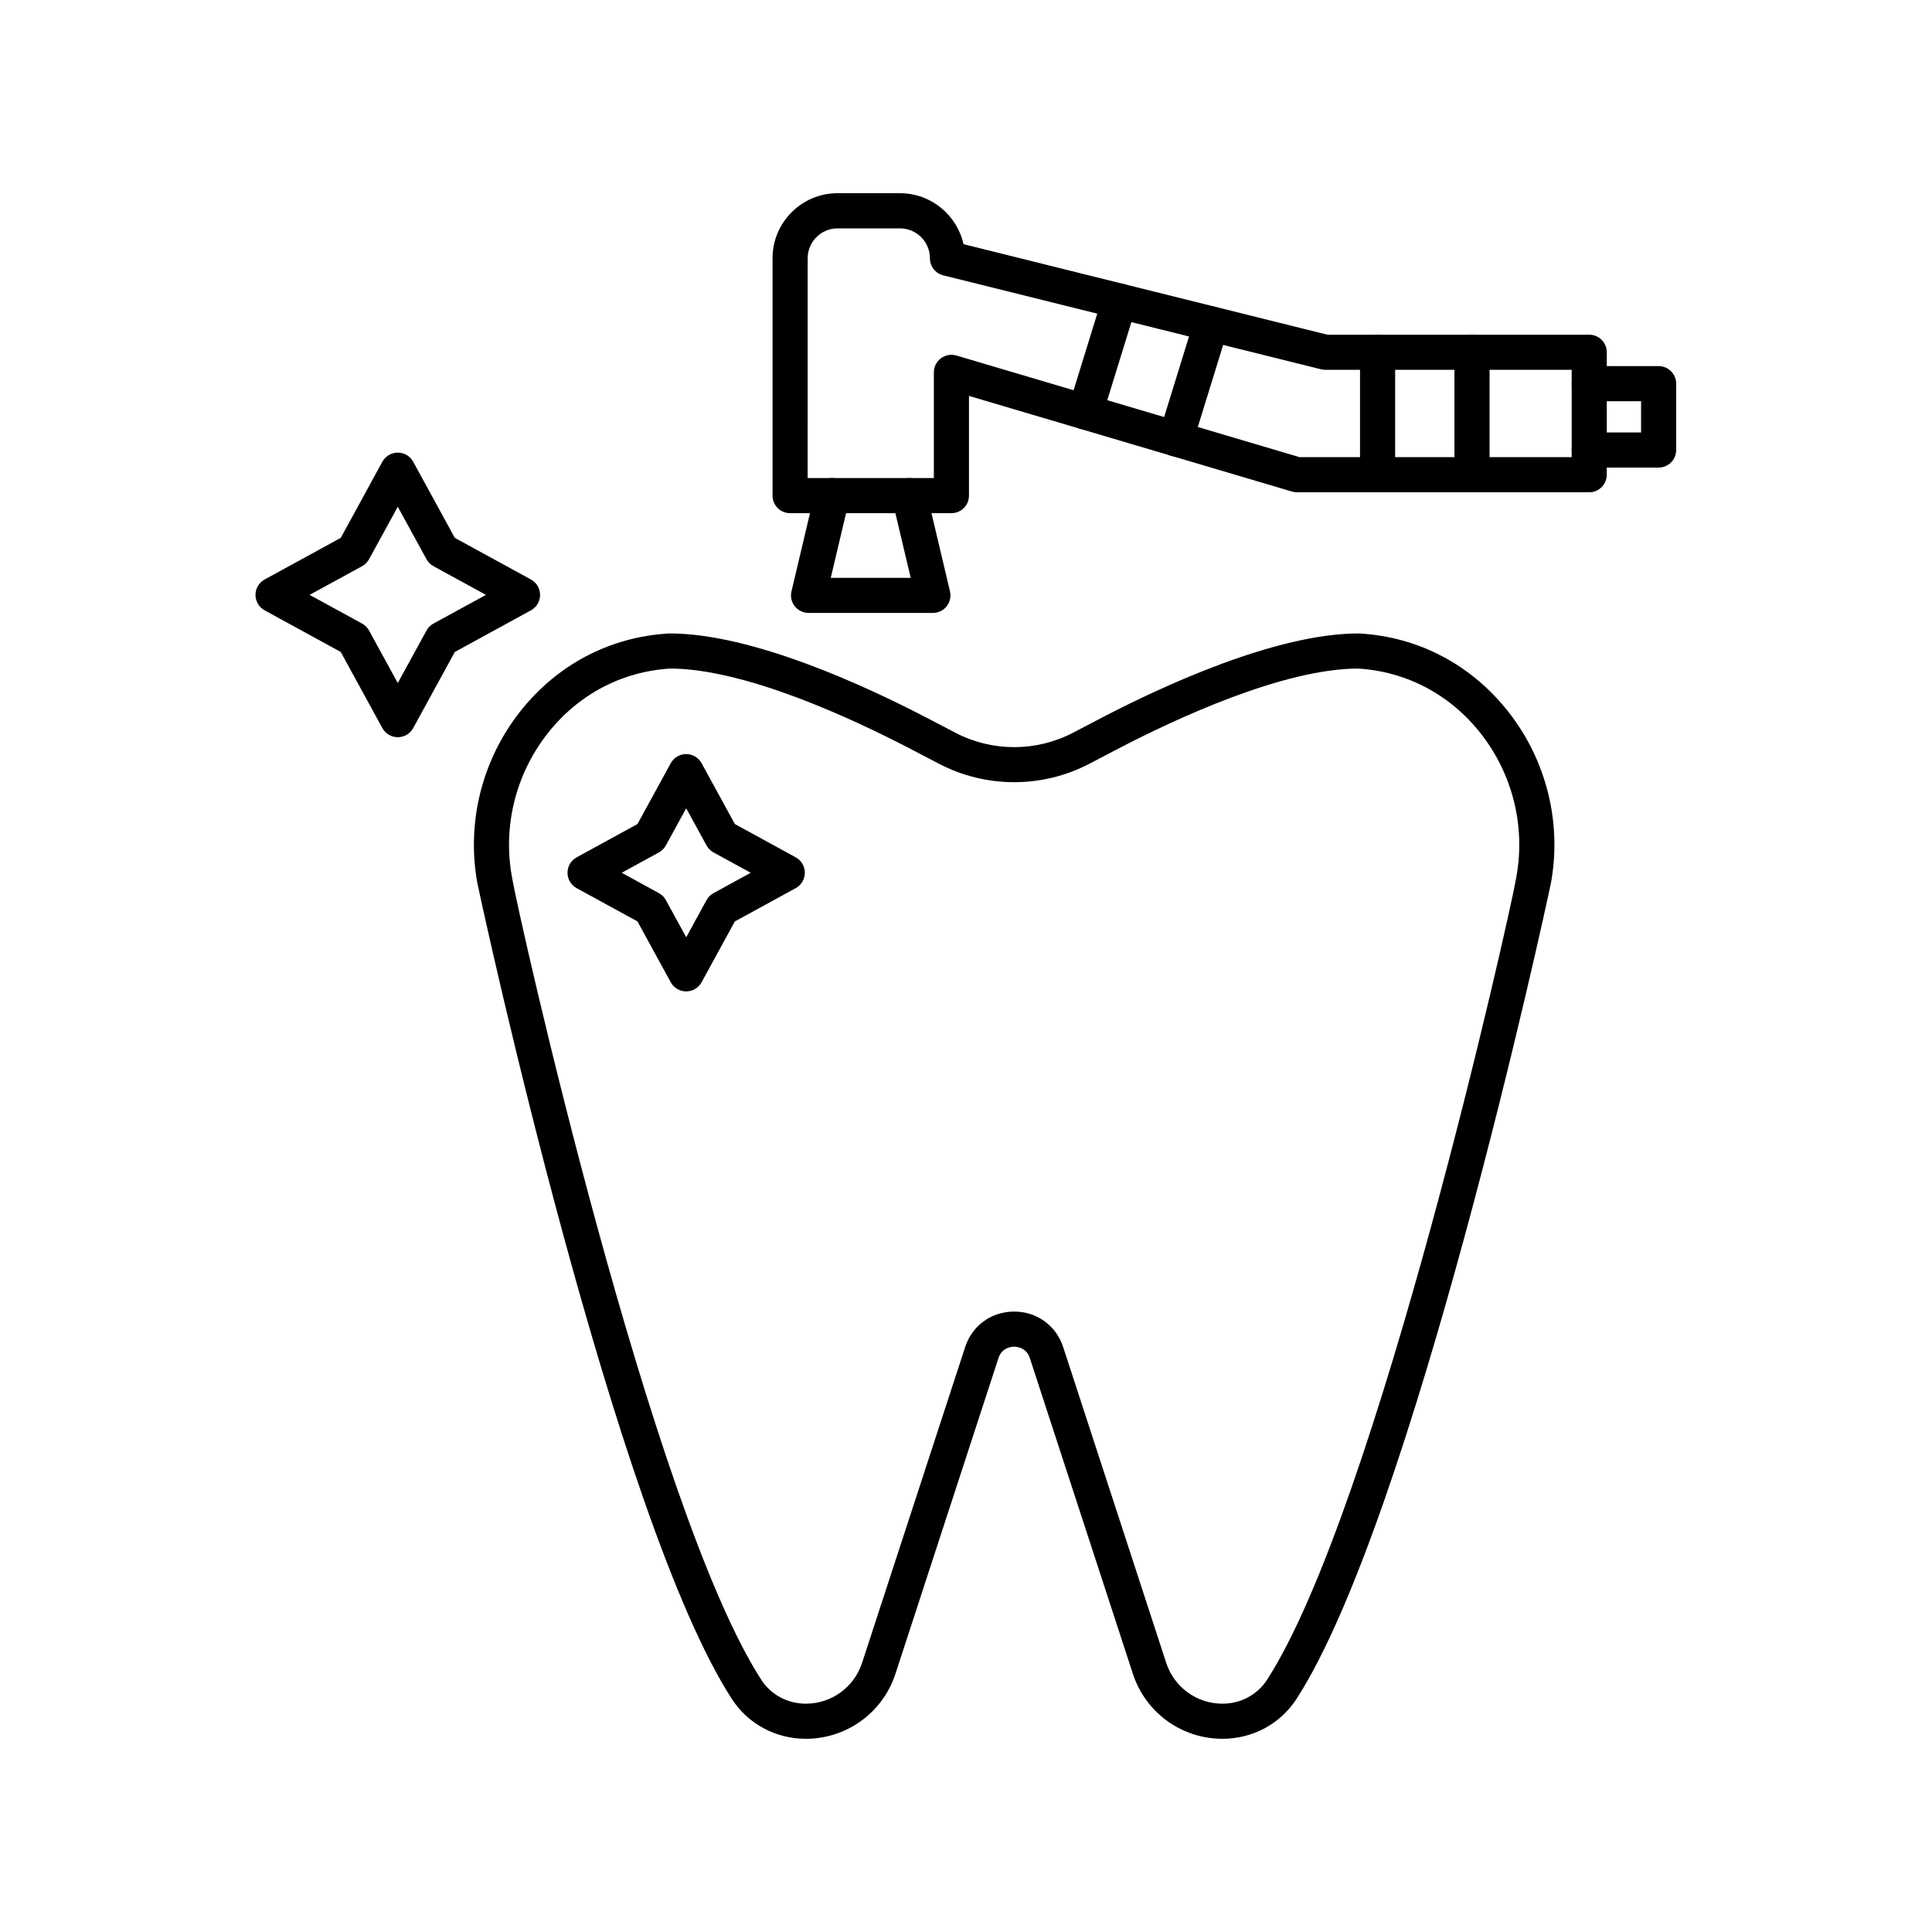 <svg xmlns="http://www.w3.org/2000/svg" xmlns:xlink="http://www.w3.org/1999/xlink" width="400" zoomAndPan="magnify" viewBox="0 0 300 300" height="400" preserveAspectRatio="xMidYMid meet" version="1.0"><defs><clipPath id="cc615d4a3d"><path d="M 39.551 70 L 84 70 L 84 115 L 39.551 115 Z M 39.551 70 " clip-rule="nonzero"/></clipPath><clipPath id="ed8d0fa2be"><path d="M 244 56 L 260.801 56 L 260.801 73 L 244 73 Z M 244 56 " clip-rule="nonzero"/></clipPath></defs><path fill="currentColor" d="M 189.828 270 C 183.473 270 177.879 265.941 175.91 259.898 L 159.91 210.879 C 159.375 209.242 157.914 209.117 157.477 209.117 C 157.043 209.117 155.578 209.242 155.043 210.879 L 139.047 259.898 C 137.078 265.941 131.48 270 125.125 270 C 120.438 270 116.137 267.684 113.629 263.797 C 95.566 235.848 75.055 141.715 74.125 137.105 L 74.121 137.105 C 72.418 127.723 74.836 118.027 80.754 110.504 C 86.496 103.207 94.695 98.895 103.848 98.367 C 103.902 98.363 103.953 98.363 104.008 98.363 C 116.863 98.363 134.52 106.566 143.902 111.457 L 148.348 113.777 C 154.066 116.762 160.898 116.762 166.621 113.777 L 171.059 111.457 C 180.441 106.566 198.098 98.363 210.953 98.363 C 211.008 98.363 211.059 98.363 211.113 98.367 C 220.258 98.895 228.461 103.211 234.199 110.504 C 240.121 118.027 242.543 127.719 240.832 137.105 L 240.828 137.105 C 239.902 141.719 219.383 235.867 201.328 263.797 C 198.816 267.684 194.52 270 189.828 270 Z M 157.477 203.66 C 161.012 203.66 164 205.832 165.094 209.188 L 181.09 258.207 C 182.328 262 185.836 264.547 189.828 264.547 C 192.66 264.547 195.246 263.16 196.746 260.836 C 213.785 234.469 234.527 141.824 235.449 136.242 C 235.457 136.207 235.461 136.168 235.465 136.129 C 236.891 128.281 234.867 120.168 229.914 113.875 C 225.168 107.844 218.406 104.273 210.871 103.812 C 199.184 103.848 182.496 111.637 173.578 116.285 L 169.141 118.605 C 161.836 122.41 153.121 122.41 145.82 118.605 L 141.375 116.285 C 132.457 111.637 115.773 103.844 104.082 103.812 C 96.543 104.27 89.785 107.844 85.043 113.875 C 80.09 120.168 78.066 128.281 79.488 136.129 C 79.492 136.168 79.5 136.207 79.504 136.242 C 80.422 141.816 101.164 234.465 118.211 260.836 C 119.711 263.16 122.297 264.547 125.125 264.547 C 129.113 264.547 132.625 262 133.863 258.207 L 149.863 209.188 C 150.953 205.828 153.949 203.66 157.477 203.66 Z M 157.477 203.66 " fill-opacity="1" fill-rule="nonzero"/><path fill="currentColor" d="M 106.547 153.945 C 105.551 153.945 104.633 153.398 104.152 152.527 L 98.988 143.078 L 89.543 137.914 C 88.668 137.434 88.121 136.516 88.121 135.52 C 88.121 134.52 88.668 133.605 89.543 133.125 L 98.988 127.957 L 104.152 118.512 C 104.633 117.637 105.551 117.094 106.547 117.094 C 107.547 117.094 108.461 117.637 108.941 118.512 L 114.109 127.957 L 123.555 133.125 C 124.43 133.605 124.973 134.52 124.973 135.52 C 124.973 136.516 124.43 137.434 123.555 137.914 L 114.109 143.078 L 108.941 152.527 C 108.461 153.402 107.547 153.945 106.547 153.945 Z M 96.539 135.523 L 102.309 138.684 C 102.77 138.934 103.145 139.309 103.395 139.766 L 106.555 145.539 L 109.711 139.766 C 109.961 139.309 110.34 138.934 110.797 138.684 L 116.566 135.523 L 110.797 132.367 C 110.34 132.113 109.961 131.738 109.711 131.281 L 106.555 125.508 L 103.395 131.281 C 103.145 131.738 102.77 132.113 102.309 132.367 Z M 96.539 135.523 " fill-opacity="1" fill-rule="nonzero"/><g clip-path="url(#cc615d4a3d)"><path fill="currentColor" d="M 61.766 114.473 C 60.77 114.473 59.852 113.93 59.371 113.055 L 52.91 101.238 L 41.09 94.773 C 40.215 94.293 39.672 93.375 39.672 92.379 C 39.672 91.379 40.215 90.465 41.09 89.984 L 52.91 83.52 L 59.371 71.699 C 59.852 70.828 60.77 70.281 61.766 70.281 C 62.766 70.281 63.68 70.828 64.16 71.699 L 70.625 83.52 L 82.445 89.984 C 83.316 90.465 83.863 91.379 83.863 92.379 C 83.863 93.375 83.316 94.293 82.445 94.773 L 70.625 101.238 L 64.16 113.055 C 63.68 113.93 62.758 114.473 61.766 114.473 Z M 48.074 92.371 L 56.227 96.828 C 56.684 97.078 57.059 97.457 57.309 97.914 L 61.766 106.062 L 66.223 97.914 C 66.473 97.457 66.852 97.078 67.309 96.828 L 75.457 92.371 L 67.309 87.918 C 66.852 87.664 66.473 87.289 66.223 86.832 L 61.766 78.684 L 57.309 86.832 C 57.059 87.289 56.684 87.664 56.227 87.918 Z M 48.074 92.371 " fill-opacity="1" fill-rule="nonzero"/></g><path fill="currentColor" d="M 147.734 79.684 L 122.684 79.684 C 121.176 79.684 119.957 78.465 119.957 76.957 L 119.957 40.105 C 119.957 34.531 124.488 30 130.059 30 L 139.746 30 C 144.566 30 148.609 33.395 149.613 37.914 L 206.117 51.973 L 246.773 51.973 C 248.277 51.973 249.5 53.191 249.5 54.699 L 249.5 73.711 C 249.5 75.219 248.277 76.441 246.773 76.441 L 201.375 76.441 C 201.113 76.441 200.852 76.402 200.602 76.324 L 150.461 61.477 L 150.461 76.965 C 150.461 78.465 149.242 79.684 147.734 79.684 Z M 125.41 74.23 L 145.008 74.23 L 145.008 57.824 C 145.008 56.961 145.41 56.156 146.105 55.637 C 146.793 55.125 147.688 54.961 148.512 55.207 L 201.773 70.98 L 244.051 70.98 L 244.051 57.426 L 205.789 57.426 C 205.566 57.426 205.348 57.398 205.129 57.344 L 146.465 42.754 C 145.25 42.453 144.398 41.355 144.398 40.105 C 144.398 37.543 142.312 35.461 139.75 35.461 L 130.062 35.461 C 127.5 35.461 125.414 37.543 125.414 40.113 Z M 125.41 74.23 " fill-opacity="1" fill-rule="nonzero"/><path fill="currentColor" d="M 144.867 95.176 L 125.551 95.176 C 124.719 95.176 123.934 94.793 123.414 94.141 C 122.895 93.484 122.703 92.629 122.902 91.82 L 126.566 76.332 C 126.914 74.863 128.383 73.957 129.852 74.309 C 131.316 74.656 132.223 76.125 131.875 77.59 L 129 89.727 L 141.414 89.727 L 138.539 77.59 C 138.191 76.125 139.102 74.656 140.562 74.309 C 142.031 73.965 143.496 74.867 143.848 76.332 L 147.512 91.82 C 147.703 92.633 147.512 93.484 147 94.141 C 146.488 94.793 145.695 95.176 144.867 95.176 Z M 144.867 95.176 " fill-opacity="1" fill-rule="nonzero"/><g clip-path="url(#ed8d0fa2be)"><path fill="currentColor" d="M 257.551 72.605 L 246.777 72.605 C 245.273 72.605 244.051 71.383 244.051 69.879 C 244.051 68.371 245.273 67.152 246.777 67.152 L 254.824 67.152 L 254.824 62.301 L 246.777 62.301 C 245.273 62.301 244.051 61.078 244.051 59.574 C 244.051 58.07 245.273 56.848 246.777 56.848 L 257.551 56.848 C 259.059 56.848 260.277 58.07 260.277 59.574 L 260.277 69.879 C 260.277 71.391 259.059 72.605 257.551 72.605 Z M 257.551 72.605 " fill-opacity="1" fill-rule="nonzero"/></g><path fill="currentColor" d="M 228.57 76.434 C 227.066 76.434 225.844 75.211 225.844 73.707 L 225.844 54.699 C 225.844 53.191 227.066 51.973 228.57 51.973 C 230.078 51.973 231.301 53.191 231.301 54.699 L 231.301 73.707 C 231.301 75.211 230.078 76.434 228.57 76.434 Z M 228.57 76.434 " fill-opacity="1" fill-rule="nonzero"/><path fill="currentColor" d="M 213.91 76.434 C 212.406 76.434 211.184 75.211 211.184 73.707 L 211.184 54.699 C 211.184 53.191 212.406 51.973 213.91 51.973 C 215.414 51.973 216.637 53.191 216.637 54.699 L 216.637 73.707 C 216.637 75.211 215.414 76.434 213.91 76.434 Z M 213.91 76.434 " fill-opacity="1" fill-rule="nonzero"/><path fill="currentColor" d="M 182.574 70.875 C 182.305 70.875 182.035 70.84 181.766 70.758 C 180.328 70.309 179.52 68.789 179.965 67.348 L 185.48 49.5 C 185.922 48.059 187.457 47.254 188.891 47.699 C 190.332 48.148 191.137 49.668 190.691 51.109 L 185.176 68.957 C 184.82 70.125 183.742 70.875 182.574 70.875 Z M 182.574 70.875 " fill-opacity="1" fill-rule="nonzero"/><path fill="currentColor" d="M 168.516 66.703 C 168.25 66.703 167.977 66.664 167.711 66.582 C 166.27 66.137 165.461 64.613 165.91 63.176 L 171.234 45.945 C 171.68 44.504 173.207 43.703 174.645 44.145 C 176.082 44.586 176.891 46.113 176.441 47.551 L 171.121 64.785 C 170.758 65.957 169.68 66.703 168.516 66.703 Z M 168.516 66.703 " fill-opacity="1" fill-rule="nonzero"/></svg>